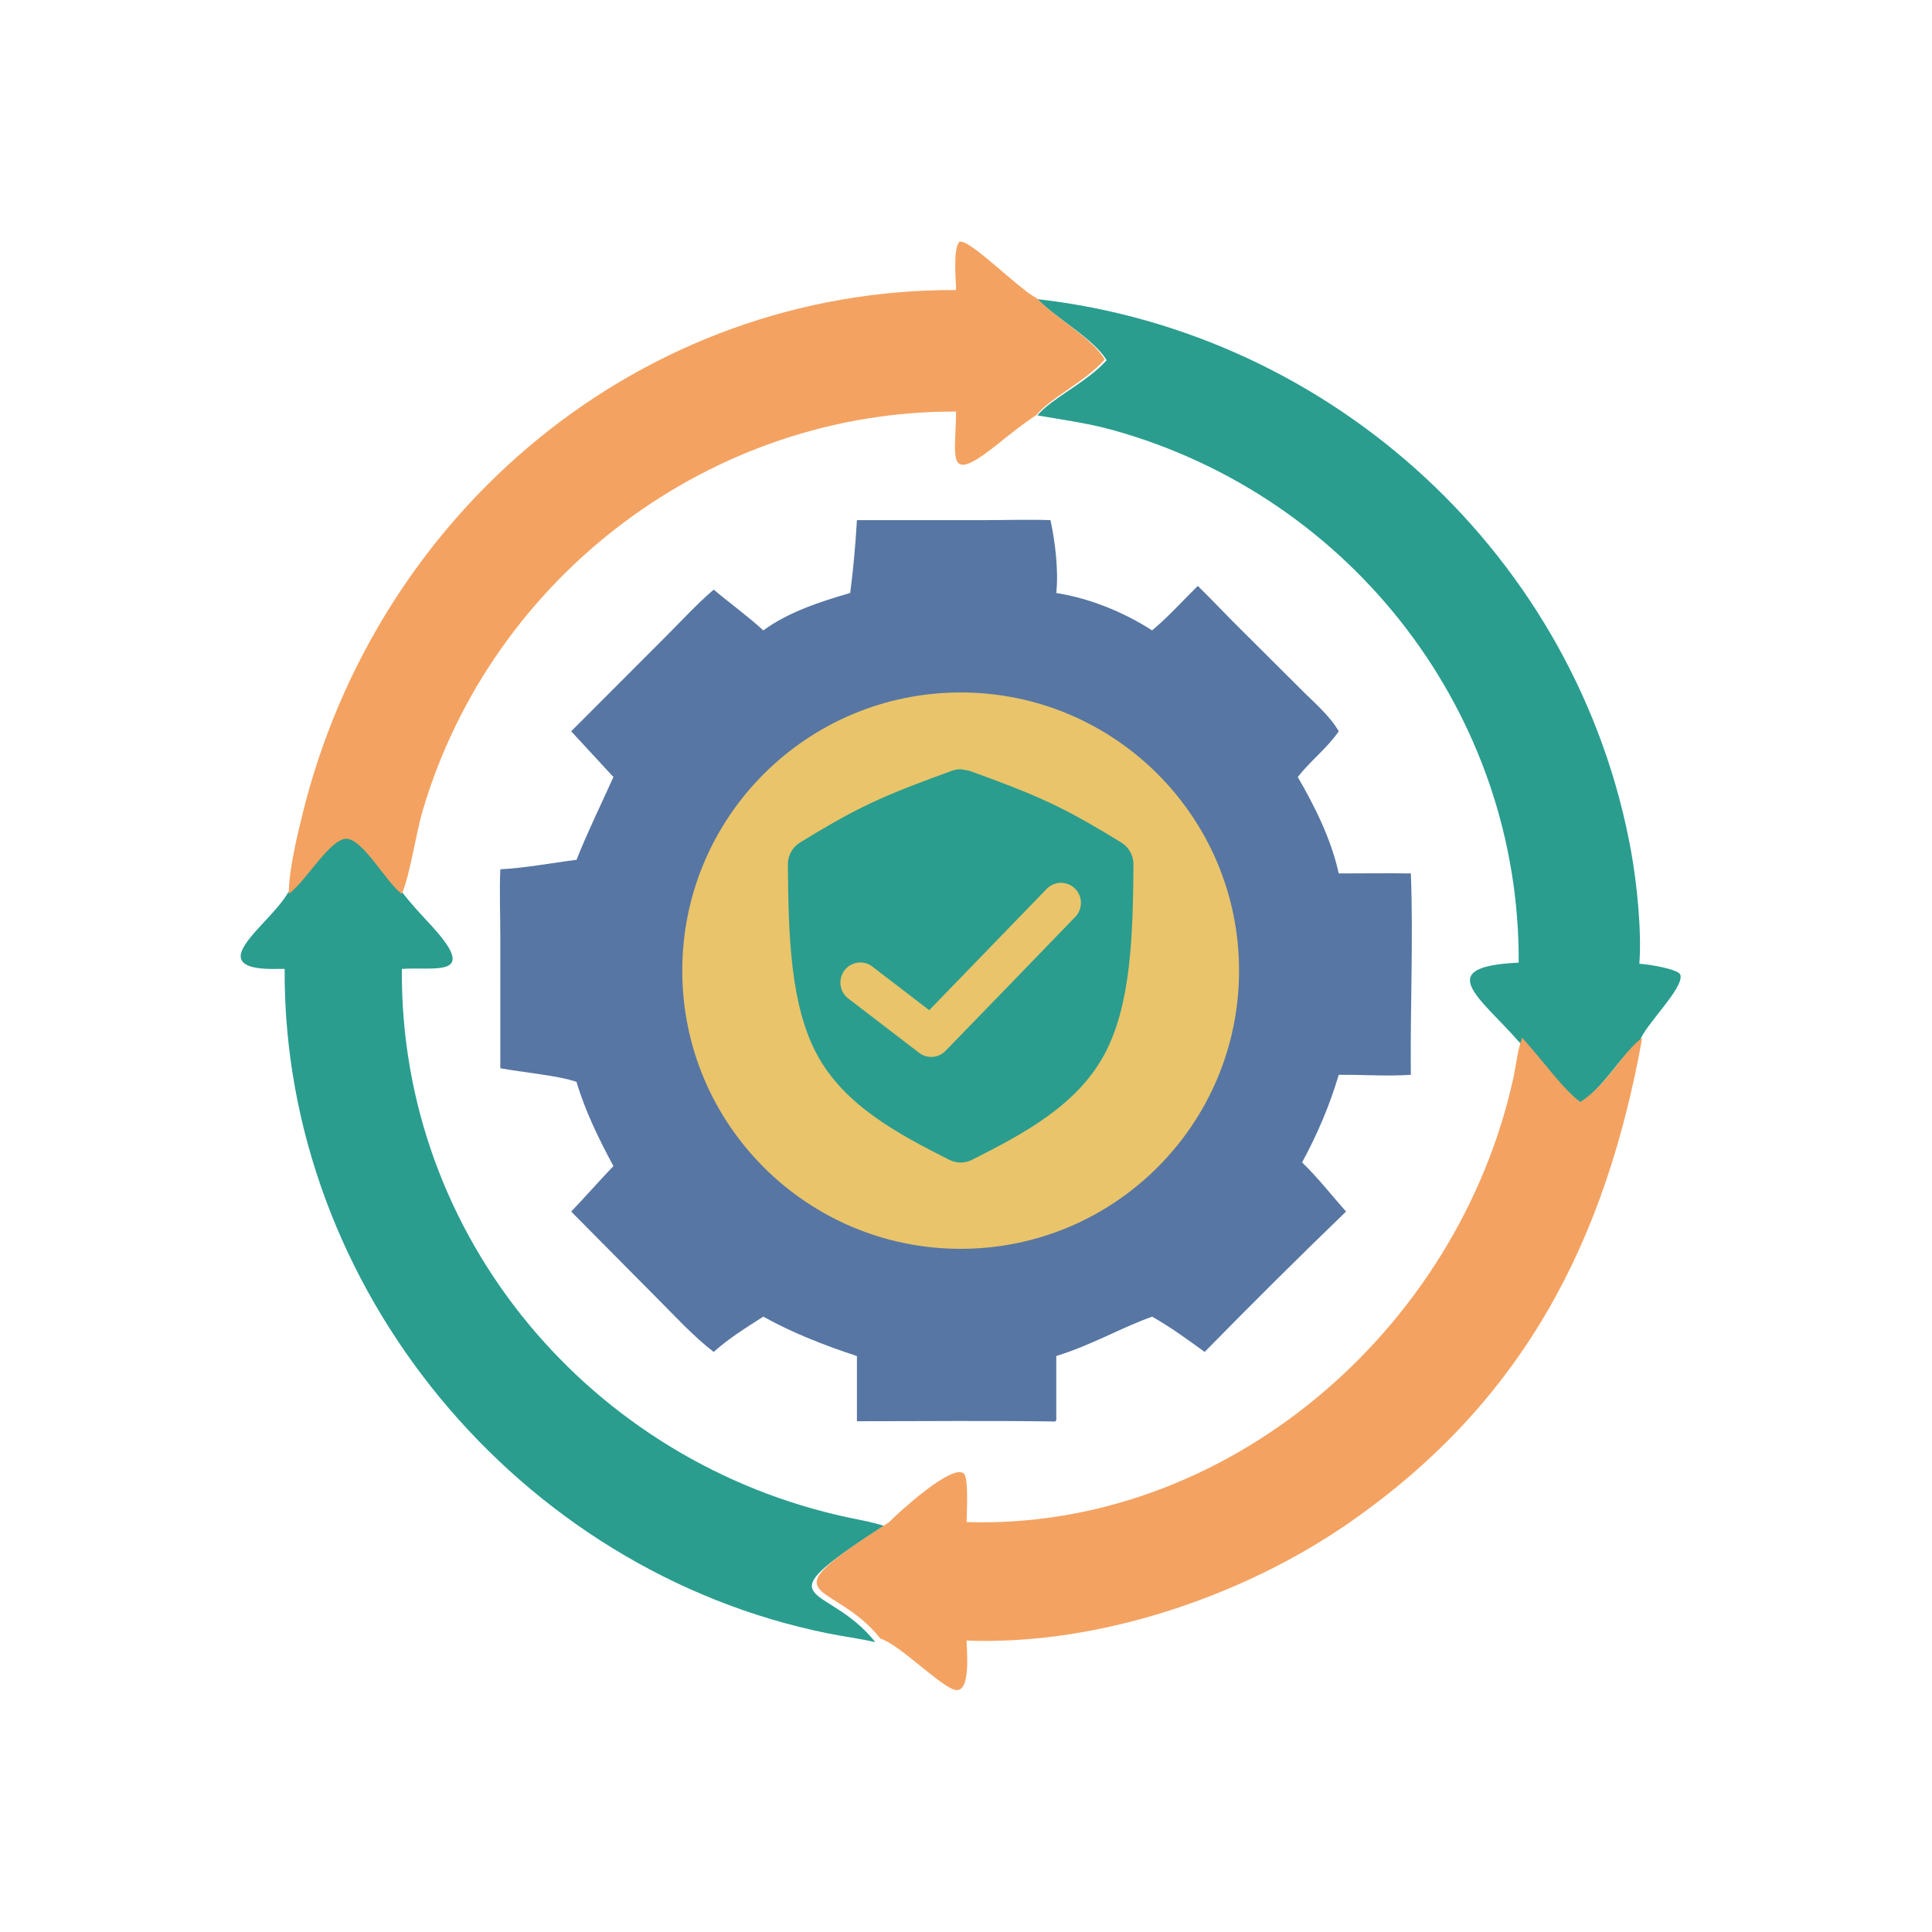 <?xml version="1.0" encoding="UTF-8" standalone="no"?>
<svg
   width="200"
   height="200"
   xml:space="preserve"
   overflow="hidden"
   version="1.1"
   id="svg4"
   sodipodi:docname="workflow-run-validated.svg"
   inkscape:version="1.3.2 (091e20e, 2023-11-25, custom)"
   xmlns:inkscape="http://www.inkscape.org/namespaces/inkscape"
   xmlns:sodipodi="http://sodipodi.sourceforge.net/DTD/sodipodi-0.dtd"
   xmlns="http://www.w3.org/2000/svg"
   xmlns:svg="http://www.w3.org/2000/svg"><defs
     id="defs4" /><sodipodi:namedview
     id="namedview4"
     pagecolor="#ffffff"
     bordercolor="#666666"
     borderopacity="1.0"
     inkscape:showpageshadow="2"
     inkscape:pageopacity="0.0"
     inkscape:pagecheckerboard="true"
     inkscape:deskcolor="#d1d1d1"
     showguides="true"
     inkscape:zoom="2.8284271"
     inkscape:cx="97.580735"
     inkscape:cy="85.02959"
     inkscape:window-width="3840"
     inkscape:window-height="2054"
     inkscape:window-x="3829"
     inkscape:window-y="-11"
     inkscape:window-maximized="1"
     inkscape:current-layer="g7"><sodipodi:guide
       position="0,175"
       orientation="0,1"
       id="guide4"
       inkscape:locked="false"
       inkscape:label=""
       inkscape:color="rgb(0,134,229)" /><sodipodi:guide
       position="0,25"
       orientation="0,1"
       id="guide5"
       inkscape:locked="false"
       inkscape:label=""
       inkscape:color="rgb(0,134,229)" /><sodipodi:guide
       position="25,200"
       orientation="-1,0"
       id="guide6"
       inkscape:locked="false"
       inkscape:label=""
       inkscape:color="rgb(0,134,229)" /><sodipodi:guide
       position="175,200"
       orientation="-1,0"
       id="guide7"
       inkscape:locked="false"
       inkscape:label=""
       inkscape:color="rgb(0,134,229)" /></sodipodi:namedview><g
     id="g16"
     style="overflow:hidden;fill:#2a9d8f;fill-opacity:1"
     transform="matrix(1.38,0,0,1.38,-294.084,-8.389)"
     inkscape:label="g16"><g
       transform="matrix(0.964,0,0,0.962,185.804,-169.13)"
       id="g4"
       style="overflow:hidden;fill:#2a9d8f;fill-opacity:1"><g
         transform="matrix(0.747,0,0,0.748,-549.777,195.667)"
         id="g7"><path
           d="m 803.954,74.862 0.125,-0.094 c 1.697,-1.279 4.368,-5.946 6.039,-5.666 1.745,0.291 4.068,4.624 5.636,5.76 0.963,1.302 2.1,2.462 3.186,3.657 4.864,5.357 0.234,4.153 -3.186,4.39 -0.226,28.072 19.831,51.497 46.528,57.195 1.242,0.265 2.47,0.469 3.683,0.861 l -0.133,0.087 c -13.007,8.427 -5.852,5.615 -0.76,12.039 -1.662,-0.374 -3.354,-0.591 -5.023,-0.931 -32.024,-6.515 -56.685,-35.859 -56.506,-69.251 -0.88,-0.053 -5.429,0.406 -4.438,-1.931 0.733,-1.727 3.696,-4.032 4.849,-6.115 z"
           fill="#2a9d8f"
           fill-rule="evenodd"
           id="path1" /><path
           d="m 881.964,13.089 c 30.907,3.504 56.303,27.025 61.835,57.532 0.611,3.369 1.12,8.354 0.866,11.749 1.154,0.077 4.101,0.578 4.271,1.161 0.408,1.388 -3.718,5.229 -4.249,6.945 -2.091,1.502 -3.591,4.769 -6.479,6.612 -1.623,-1.054 -4.41,-4.834 -6.115,-6.612 -4.011,-4.584 -9.063,-7.802 0,-8.22 0.153,-25.796 -17.294,-48.587 -42.305,-55.527 -2.574,-0.714 -5.197,-1.062 -7.824,-1.521 1.431,-1.761 5.189,-3.47 7.203,-5.749 -1.276,-2.202 -5.234,-4.333 -7.203,-6.371 z"
           fill="#2a9d8f"
           fill-rule="evenodd"
           id="path2"
           sodipodi:nodetypes="cccccccccccc" /><path
           d="m 938.527,96.778 c 2.871,-1.864 4.361,-5.168 6.438,-6.688 -3.808,21.133 -12.287,37.838 -30.446,50.498 -11.103,7.741 -26.282,12.876 -39.935,12.339 -0.012,0.87 0.494,5.401 -1.139,5.154 -1.43,-0.217 -5.918,-4.807 -7.829,-5.349 -5.127,-6.439 -12.332,-3.62 0.766,-12.067 l 0.134,-0.088 c 0.92,-0.935 6.546,-6.128 7.772,-5.064 0.529,0.46 0.302,4.167 0.296,5.064 27.052,0.844 51.126,-19.925 56.938,-46.218 0.314,-1.418 0.423,-2.899 0.931,-4.269 1.692,1.799 4.463,5.622 6.074,6.688 z"
           fill="#f4a261"
           fill-rule="evenodd"
           id="path3" /><path
           d="m 873.488,12.137 c -0.007,-0.983 -0.352,-4.339 0.361,-5.036 1.073,-0.298 6.18,4.961 8.021,5.876 1.94,2.049 5.839,4.191 7.095,6.404 -1.984,2.29 -5.685,4.008 -7.095,5.778 -1.491,0.961 -2.863,2.097 -4.251,3.199 -5.274,4.184 -4.159,1.198 -4.131,-3.549 -25.284,-0.124 -48.279,16.919 -55.569,41.609 -0.699,2.367 -1.324,6.746 -2.173,8.67 -1.565,-1.132 -3.884,-5.447 -5.626,-5.737 -1.67,-0.279 -4.335,4.37 -6.029,5.644 l -0.126,0.093 c 0.033,-2.5 0.815,-5.768 1.415,-8.221 7.752,-31.7 35.357,-54.854 68.108,-54.731 z"
           fill="#f4a261"
           fill-rule="evenodd"
           id="path4" /><path
           d="m 863.158,36.126 13.259,-0.001 c 2.297,-0.001 4.607,-0.078 6.902,0.001 0.498,2.284 0.855,5.28 0.604,7.597 3.44,0.529 7.061,2.004 9.986,3.897 1.683,-1.407 3.189,-3.099 4.759,-4.637 1.496,1.453 2.909,2.985 4.394,4.448 l 6.303,6.284 c 1.376,1.392 2.989,2.722 3.984,4.42 -1.204,1.768 -2.957,3.078 -4.266,4.772 1.81,3.122 3.481,6.494 4.266,10.05 2.503,0.004 5.008,-0.041 7.512,0 0.269,6.971 -0.079,14.01 0,20.991 -2.467,0.174 -5.031,-0.025 -7.512,0 -0.952,3.207 -2.224,6.194 -3.818,9.133 1.62,1.558 3.08,3.436 4.578,5.125 -4.977,4.804 -9.887,9.689 -14.728,14.631 -1.777,-1.291 -3.56,-2.592 -5.472,-3.677 -3.474,1.257 -6.146,2.904 -9.986,4.106 v 6.433 c 0.011,0.281 0.045,0.151 -0.1,0.392 -6.885,-0.104 -13.779,-0.028 -20.665,-0.028 v -6.797 c -3.276,-1.069 -6.747,-2.421 -9.751,-4.106 -1.744,1.105 -3.635,2.295 -5.17,3.677 -2.085,-1.601 -3.909,-3.607 -5.767,-5.464 l -9.077,-9.167 c 1.489,-1.56 2.908,-3.184 4.399,-4.742 -1.505,-2.795 -2.94,-5.723 -3.845,-8.774 -1.77,-0.658 -5.842,-1.022 -7.937,-1.427 l -10e-4,-13.718 c -10e-4,-2.335 -0.1,-4.69 10e-4,-7.021 2.63,-0.133 5.321,-0.662 7.937,-0.986 1.166,-2.943 2.546,-5.747 3.845,-8.63 l -4.399,-4.772 9.88,-9.902 c 1.628,-1.628 3.218,-3.367 4.964,-4.866 1.706,1.438 3.527,2.744 5.17,4.253 2.553,-1.892 6.006,-3.03 9.047,-3.897 0.34,-2.531 0.552,-5.048 0.704,-7.597 z"
           fill="#5776a3"
           fill-rule="evenodd"
           id="path5" /><path
           d="m 844.964,83.09 c 0,-16.016 12.984,-29 29.001,-29 16.016,0 29,12.983 29,29 0,16.017 -12.984,29 -29,29 -16.017,0 -29.001,-12.983 -29.001,-29 z"
           fill="#e9c46a"
           fill-rule="evenodd"
           id="path6" /><path
           d="m 884.357,73.933 c -0.541,0.016 -1.052,0.242 -1.428,0.632 -0.469,0.473 -3.572,3.686 -6.775,6.999 -2.602,2.69 -4.434,4.584 -5.466,5.648 l -5.81,-4.458 c -0.867,-0.76 -2.179,-0.668 -2.932,0.203 -0.753,0.872 -0.662,2.194 0.203,2.954 0.069,0.059 0.142,0.115 0.218,0.168 l 7.272,5.581 c 0.827,0.631 1.992,0.554 2.728,-0.185 0.469,-0.474 3.57,-3.676 6.774,-6.991 3.203,-3.312 6.507,-6.739 6.73,-6.964 0.819,-0.81 0.832,-2.135 0.028,-2.96 -0.404,-0.416 -0.963,-0.643 -1.542,-0.626 z m -10.405,-11.842 0.907,0.157 h 0.002 c 2.932,1.064 5.894,2.155 8.607,3.446 h 0.002 c 2.586,1.23 4.939,2.637 7.232,4.042 l 0.007,0.005 c 0.752,0.47 1.256,1.308 1.256,2.266 v 0.083 c -0.06,7.18 -0.221,14.583 -3.068,19.807 l -0.003,0.005 c -2.875,5.272 -8.41,8.21 -13.738,10.904 v 0.002 c -0.357,0.182 -0.761,0.284 -1.191,0.284 -0.42,0 -0.815,-0.098 -1.168,-0.272 l -0.02,-0.012 c -5.33,-2.695 -10.866,-5.632 -13.741,-10.906 -2.848,-5.223 -3.009,-12.639 -3.071,-19.818 v -0.077 c 0,-0.957 0.501,-1.797 1.255,-2.265 v -0.002 c 2.294,-1.405 4.649,-2.813 7.24,-4.045 2.657,-1.263 5.553,-2.335 8.425,-3.376 l 0.003,-0.002 c 0.322,-0.141 0.677,-0.223 1.049,-0.223 h 0.015 z m 0,-4e-4 v 4e-4 0 z"
           fill="#2a9d8f"
           fill-rule="evenodd"
           id="path7" /></g></g></g></svg>
